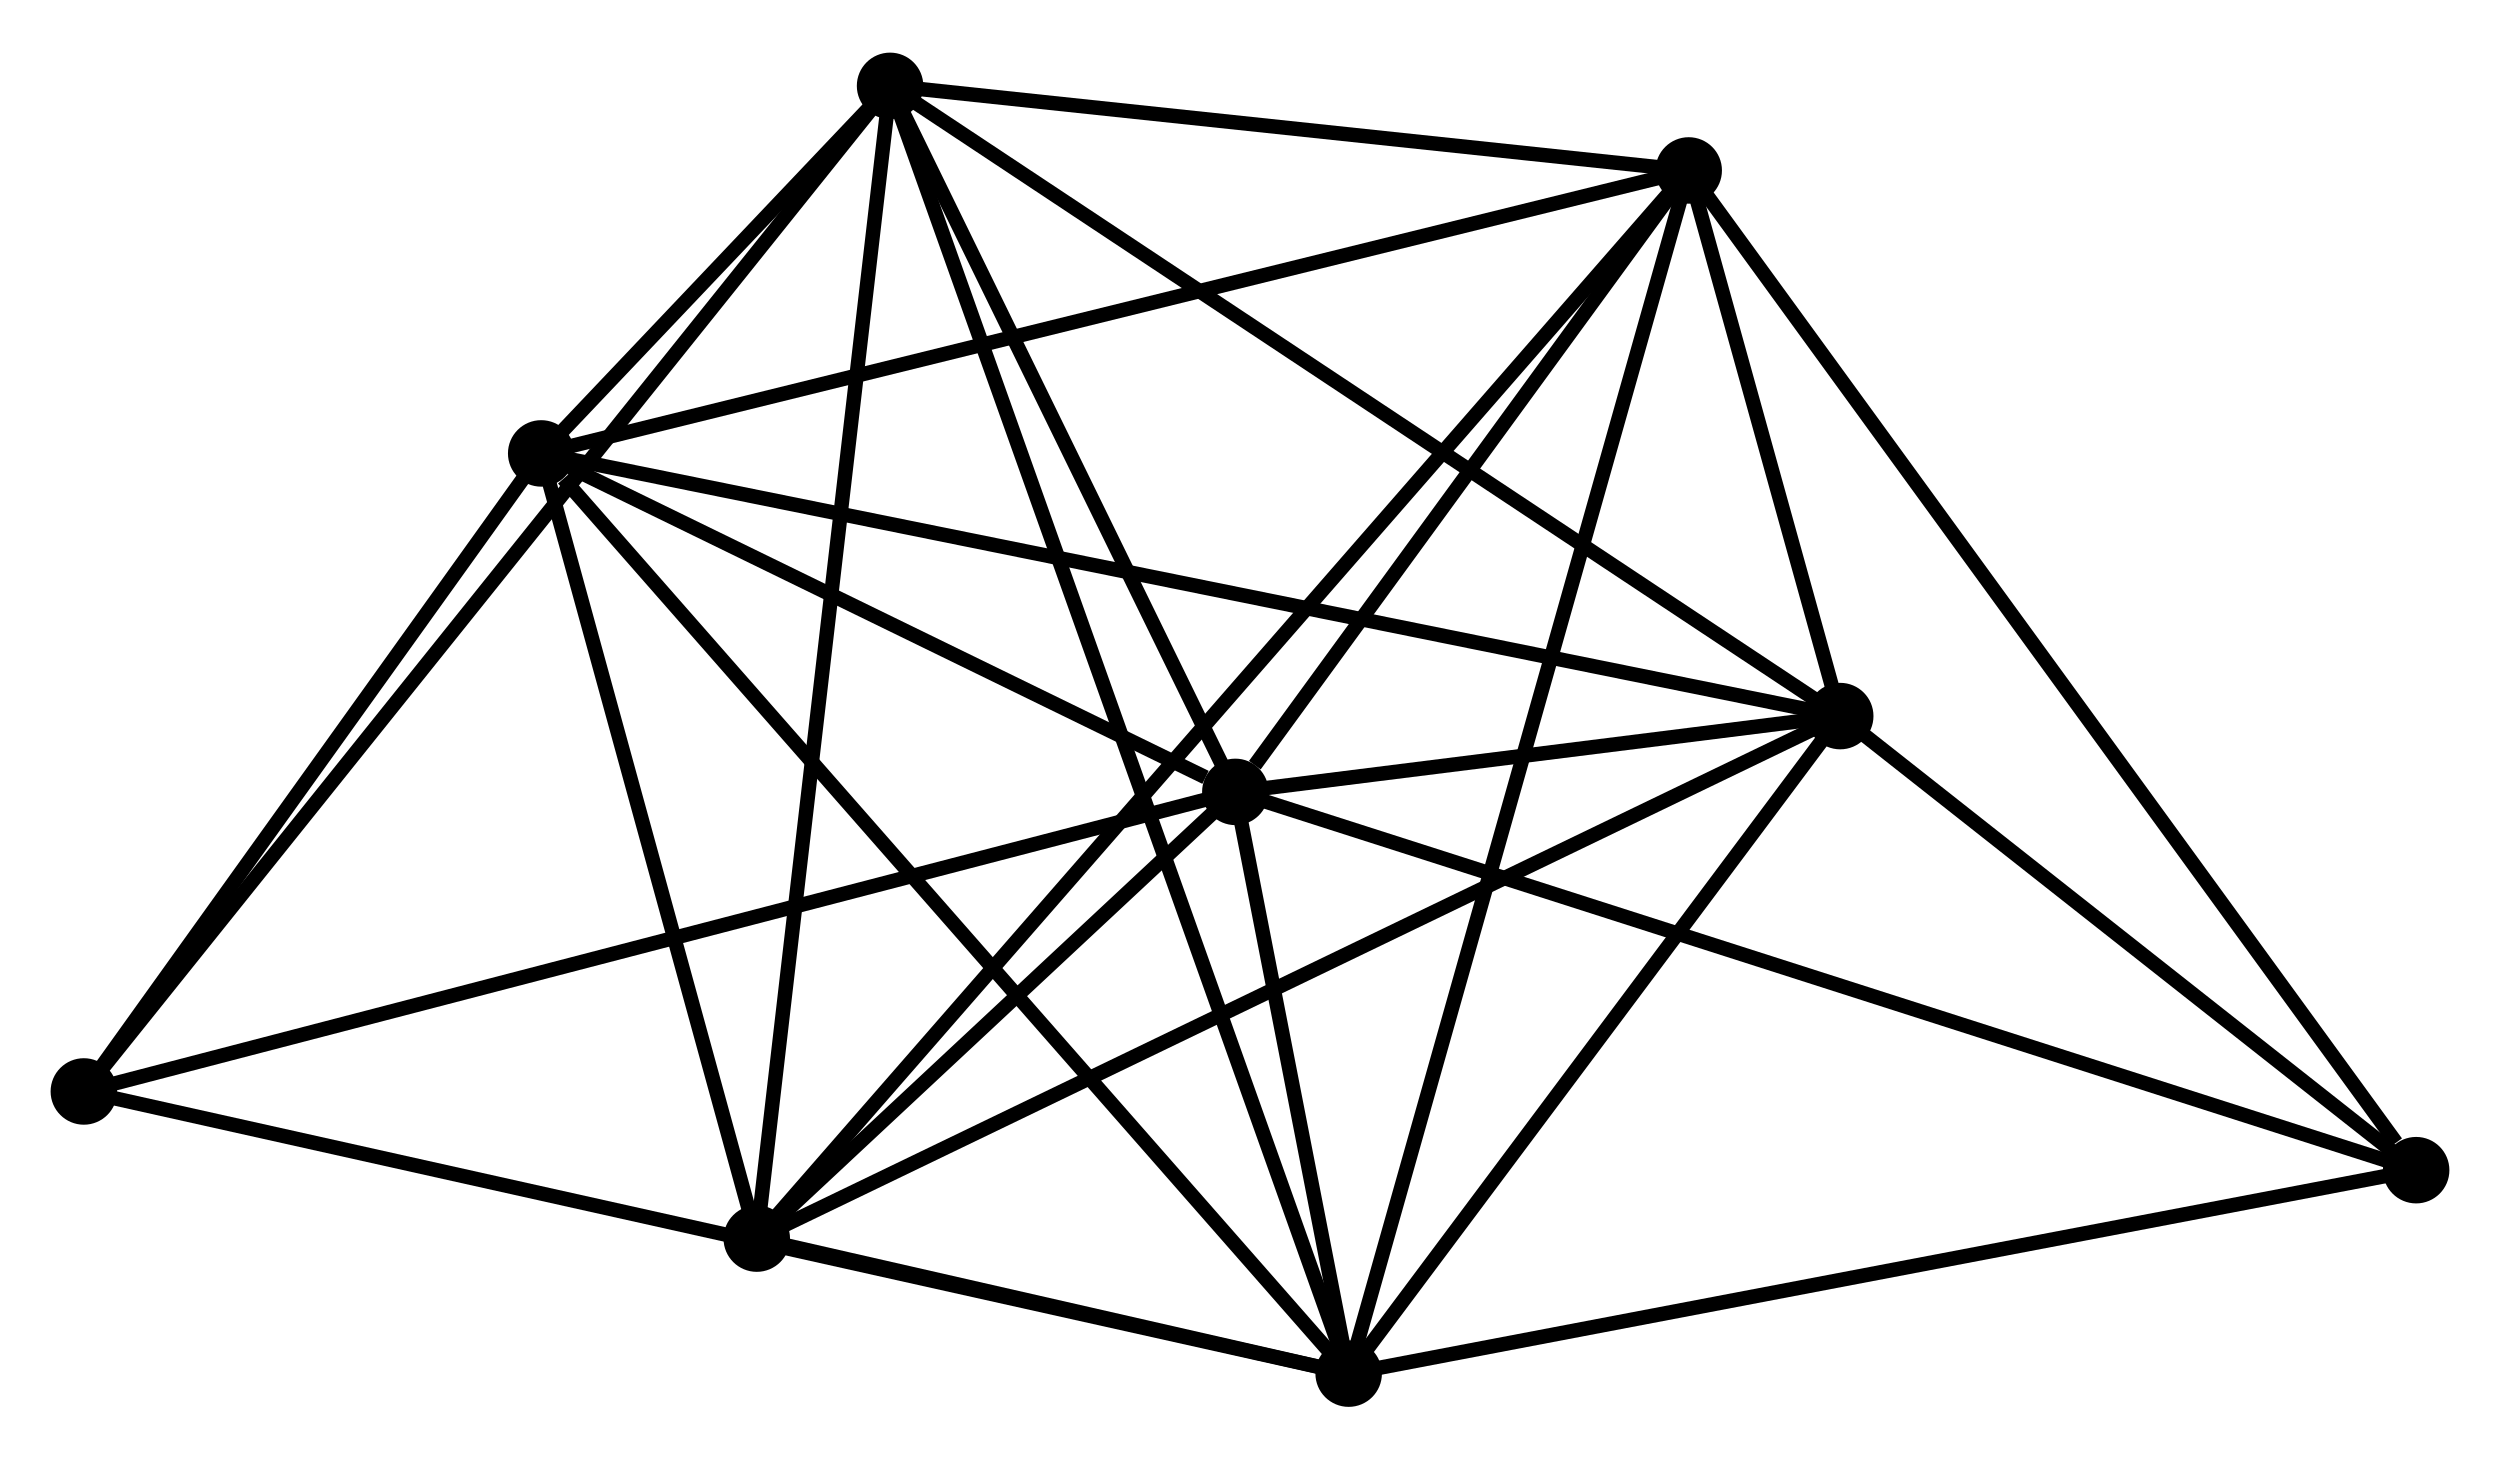 <?xml version="1.0" encoding="UTF-8" standalone="no"?>
<!DOCTYPE svg PUBLIC "-//W3C//DTD SVG 1.1//EN"
 "http://www.w3.org/Graphics/SVG/1.1/DTD/svg11.dtd">
<!-- Generated by graphviz version 2.36.0 (20140111.2315)
 -->
<!-- Title: %3 Pages: 1 -->
<svg width="173pt" height="101pt"
 viewBox="0.00 0.00 172.93 100.68" xmlns="http://www.w3.org/2000/svg" xmlns:xlink="http://www.w3.org/1999/xlink">
<g id="graph0" class="graph" transform="scale(1 1) rotate(0) translate(4 96.677)">
<title>%3</title>
<!-- 0 -->
<g id="node1" class="node"><title>0</title>
<ellipse fill="black" stroke="black" cx="89.29" cy="-1.8" rx="1.8" ry="1.8"/>
</g>
<!-- 1 -->
<g id="node2" class="node"><title>1</title>
<ellipse fill="black" stroke="black" cx="81.451" cy="-42.04" rx="1.8" ry="1.8"/>
</g>
<!-- 0&#45;&#45;1 -->
<g id="edge1" class="edge"><title>0&#45;&#45;1</title>
<path fill="none" stroke="black" d="M88.868,-3.963C87.494,-11.016 83.158,-33.274 81.837,-40.058"/>
</g>
<!-- 2 -->
<g id="node3" class="node"><title>2</title>
<ellipse fill="black" stroke="black" cx="123.292" cy="-47.283" rx="1.8" ry="1.8"/>
</g>
<!-- 0&#45;&#45;2 -->
<g id="edge2" class="edge"><title>0&#45;&#45;2</title>
<path fill="none" stroke="black" d="M90.421,-3.313C95.583,-10.219 116.879,-38.704 122.122,-45.717"/>
</g>
<!-- 3 -->
<g id="node4" class="node"><title>3</title>
<ellipse fill="black" stroke="black" cx="112.811" cy="-85.026" rx="1.8" ry="1.8"/>
</g>
<!-- 0&#45;&#45;3 -->
<g id="edge3" class="edge"><title>0&#45;&#45;3</title>
<path fill="none" stroke="black" d="M89.781,-3.538C92.816,-14.276 108.987,-71.496 112.241,-83.007"/>
</g>
<!-- 4 -->
<g id="node5" class="node"><title>4</title>
<ellipse fill="black" stroke="black" cx="57.568" cy="-90.877" rx="1.8" ry="1.8"/>
</g>
<!-- 0&#45;&#45;4 -->
<g id="edge4" class="edge"><title>0&#45;&#45;4</title>
<path fill="none" stroke="black" d="M88.627,-3.66C84.499,-15.253 62.344,-77.464 58.227,-89.026"/>
</g>
<!-- 5 -->
<g id="node6" class="node"><title>5</title>
<ellipse fill="black" stroke="black" cx="33.436" cy="-65.453" rx="1.8" ry="1.8"/>
</g>
<!-- 0&#45;&#45;5 -->
<g id="edge5" class="edge"><title>0&#45;&#45;5</title>
<path fill="none" stroke="black" d="M87.909,-3.373C80.249,-12.103 43.025,-54.525 34.973,-63.701"/>
</g>
<!-- 6 -->
<g id="node7" class="node"><title>6</title>
<ellipse fill="black" stroke="black" cx="48.348" cy="-11.14" rx="1.8" ry="1.8"/>
</g>
<!-- 0&#45;&#45;6 -->
<g id="edge6" class="edge"><title>0&#45;&#45;6</title>
<path fill="none" stroke="black" d="M87.53,-2.201C80.918,-3.71 57.569,-9.037 50.434,-10.664"/>
</g>
<!-- 7 -->
<g id="node8" class="node"><title>7</title>
<ellipse fill="black" stroke="black" cx="163.13" cy="-15.873" rx="1.8" ry="1.8"/>
</g>
<!-- 0&#45;&#45;7 -->
<g id="edge7" class="edge"><title>0&#45;&#45;7</title>
<path fill="none" stroke="black" d="M91.115,-2.148C101.242,-4.078 150.454,-13.457 161.098,-15.486"/>
</g>
<!-- 8 -->
<g id="node9" class="node"><title>8</title>
<ellipse fill="black" stroke="black" cx="1.8" cy="-21.318" rx="1.8" ry="1.8"/>
</g>
<!-- 0&#45;&#45;8 -->
<g id="edge8" class="edge"><title>0&#45;&#45;8</title>
<path fill="none" stroke="black" d="M87.462,-2.208C76.076,-4.748 14.974,-18.379 3.617,-20.913"/>
</g>
<!-- 1&#45;&#45;2 -->
<g id="edge9" class="edge"><title>1&#45;&#45;2</title>
<path fill="none" stroke="black" d="M83.249,-42.265C90.006,-43.112 113.868,-46.102 121.16,-47.016"/>
</g>
<!-- 1&#45;&#45;3 -->
<g id="edge10" class="edge"><title>1&#45;&#45;3</title>
<path fill="none" stroke="black" d="M82.798,-43.887C87.957,-50.958 106.414,-76.258 111.504,-83.234"/>
</g>
<!-- 1&#45;&#45;4 -->
<g id="edge11" class="edge"><title>1&#45;&#45;4</title>
<path fill="none" stroke="black" d="M80.656,-43.665C77.03,-51.079 62.072,-81.665 58.39,-89.196"/>
</g>
<!-- 1&#45;&#45;5 -->
<g id="edge12" class="edge"><title>1&#45;&#45;5</title>
<path fill="none" stroke="black" d="M79.388,-43.046C71.49,-46.897 43.23,-60.677 35.438,-64.477"/>
</g>
<!-- 1&#45;&#45;6 -->
<g id="edge13" class="edge"><title>1&#45;&#45;6</title>
<path fill="none" stroke="black" d="M80.028,-40.712C74.583,-35.629 55.1,-17.443 49.728,-12.429"/>
</g>
<!-- 1&#45;&#45;7 -->
<g id="edge14" class="edge"><title>1&#45;&#45;7</title>
<path fill="none" stroke="black" d="M83.47,-41.393C94.77,-37.773 150.066,-20.058 161.182,-16.497"/>
</g>
<!-- 1&#45;&#45;8 -->
<g id="edge15" class="edge"><title>1&#45;&#45;8</title>
<path fill="none" stroke="black" d="M79.482,-41.528C68.462,-38.661 14.539,-24.632 3.7,-21.812"/>
</g>
<!-- 2&#45;&#45;3 -->
<g id="edge16" class="edge"><title>2&#45;&#45;3</title>
<path fill="none" stroke="black" d="M122.729,-49.312C120.892,-55.927 115.094,-76.805 113.327,-83.167"/>
</g>
<!-- 2&#45;&#45;4 -->
<g id="edge17" class="edge"><title>2&#45;&#45;4</title>
<path fill="none" stroke="black" d="M121.668,-48.361C112.654,-54.339 68.851,-83.393 59.377,-89.677"/>
</g>
<!-- 2&#45;&#45;5 -->
<g id="edge18" class="edge"><title>2&#45;&#45;5</title>
<path fill="none" stroke="black" d="M121.416,-47.662C109.722,-50.027 46.966,-62.717 35.302,-65.076"/>
</g>
<!-- 2&#45;&#45;6 -->
<g id="edge19" class="edge"><title>2&#45;&#45;6</title>
<path fill="none" stroke="black" d="M121.44,-46.389C111.071,-41.389 60.334,-16.921 50.136,-12.002"/>
</g>
<!-- 2&#45;&#45;7 -->
<g id="edge20" class="edge"><title>2&#45;&#45;7</title>
<path fill="none" stroke="black" d="M125.004,-45.933C131.557,-40.767 155.004,-22.28 161.469,-17.183"/>
</g>
<!-- 3&#45;&#45;4 -->
<g id="edge21" class="edge"><title>3&#45;&#45;4</title>
<path fill="none" stroke="black" d="M110.973,-85.221C102.586,-86.109 67.988,-89.773 59.469,-90.675"/>
</g>
<!-- 3&#45;&#45;5 -->
<g id="edge22" class="edge"><title>3&#45;&#45;5</title>
<path fill="none" stroke="black" d="M110.849,-84.542C99.867,-81.834 46.131,-68.583 35.329,-65.92"/>
</g>
<!-- 3&#45;&#45;6 -->
<g id="edge23" class="edge"><title>3&#45;&#45;6</title>
<path fill="none" stroke="black" d="M111.465,-83.483C103.075,-73.867 58.054,-22.266 49.687,-12.675"/>
</g>
<!-- 3&#45;&#45;7 -->
<g id="edge24" class="edge"><title>3&#45;&#45;7</title>
<path fill="none" stroke="black" d="M114.055,-83.317C120.956,-73.832 154.492,-27.745 161.745,-17.777"/>
</g>
<!-- 4&#45;&#45;5 -->
<g id="edge25" class="edge"><title>4&#45;&#45;5</title>
<path fill="none" stroke="black" d="M56.27,-89.51C52.119,-85.137 39.184,-71.508 34.86,-66.953"/>
</g>
<!-- 4&#45;&#45;6 -->
<g id="edge26" class="edge"><title>4&#45;&#45;6</title>
<path fill="none" stroke="black" d="M57.34,-88.906C56.064,-77.874 49.822,-23.893 48.568,-13.042"/>
</g>
<!-- 4&#45;&#45;8 -->
<g id="edge27" class="edge"><title>4&#45;&#45;8</title>
<path fill="none" stroke="black" d="M56.403,-89.424C49.145,-80.371 10.197,-31.792 2.958,-22.763"/>
</g>
<!-- 5&#45;&#45;6 -->
<g id="edge28" class="edge"><title>5&#45;&#45;6</title>
<path fill="none" stroke="black" d="M33.932,-63.646C36.196,-55.4 45.535,-21.385 47.834,-13.01"/>
</g>
<!-- 5&#45;&#45;8 -->
<g id="edge29" class="edge"><title>5&#45;&#45;8</title>
<path fill="none" stroke="black" d="M32.383,-63.984C27.58,-57.284 7.767,-29.643 2.889,-22.837"/>
</g>
</g>
</svg>
